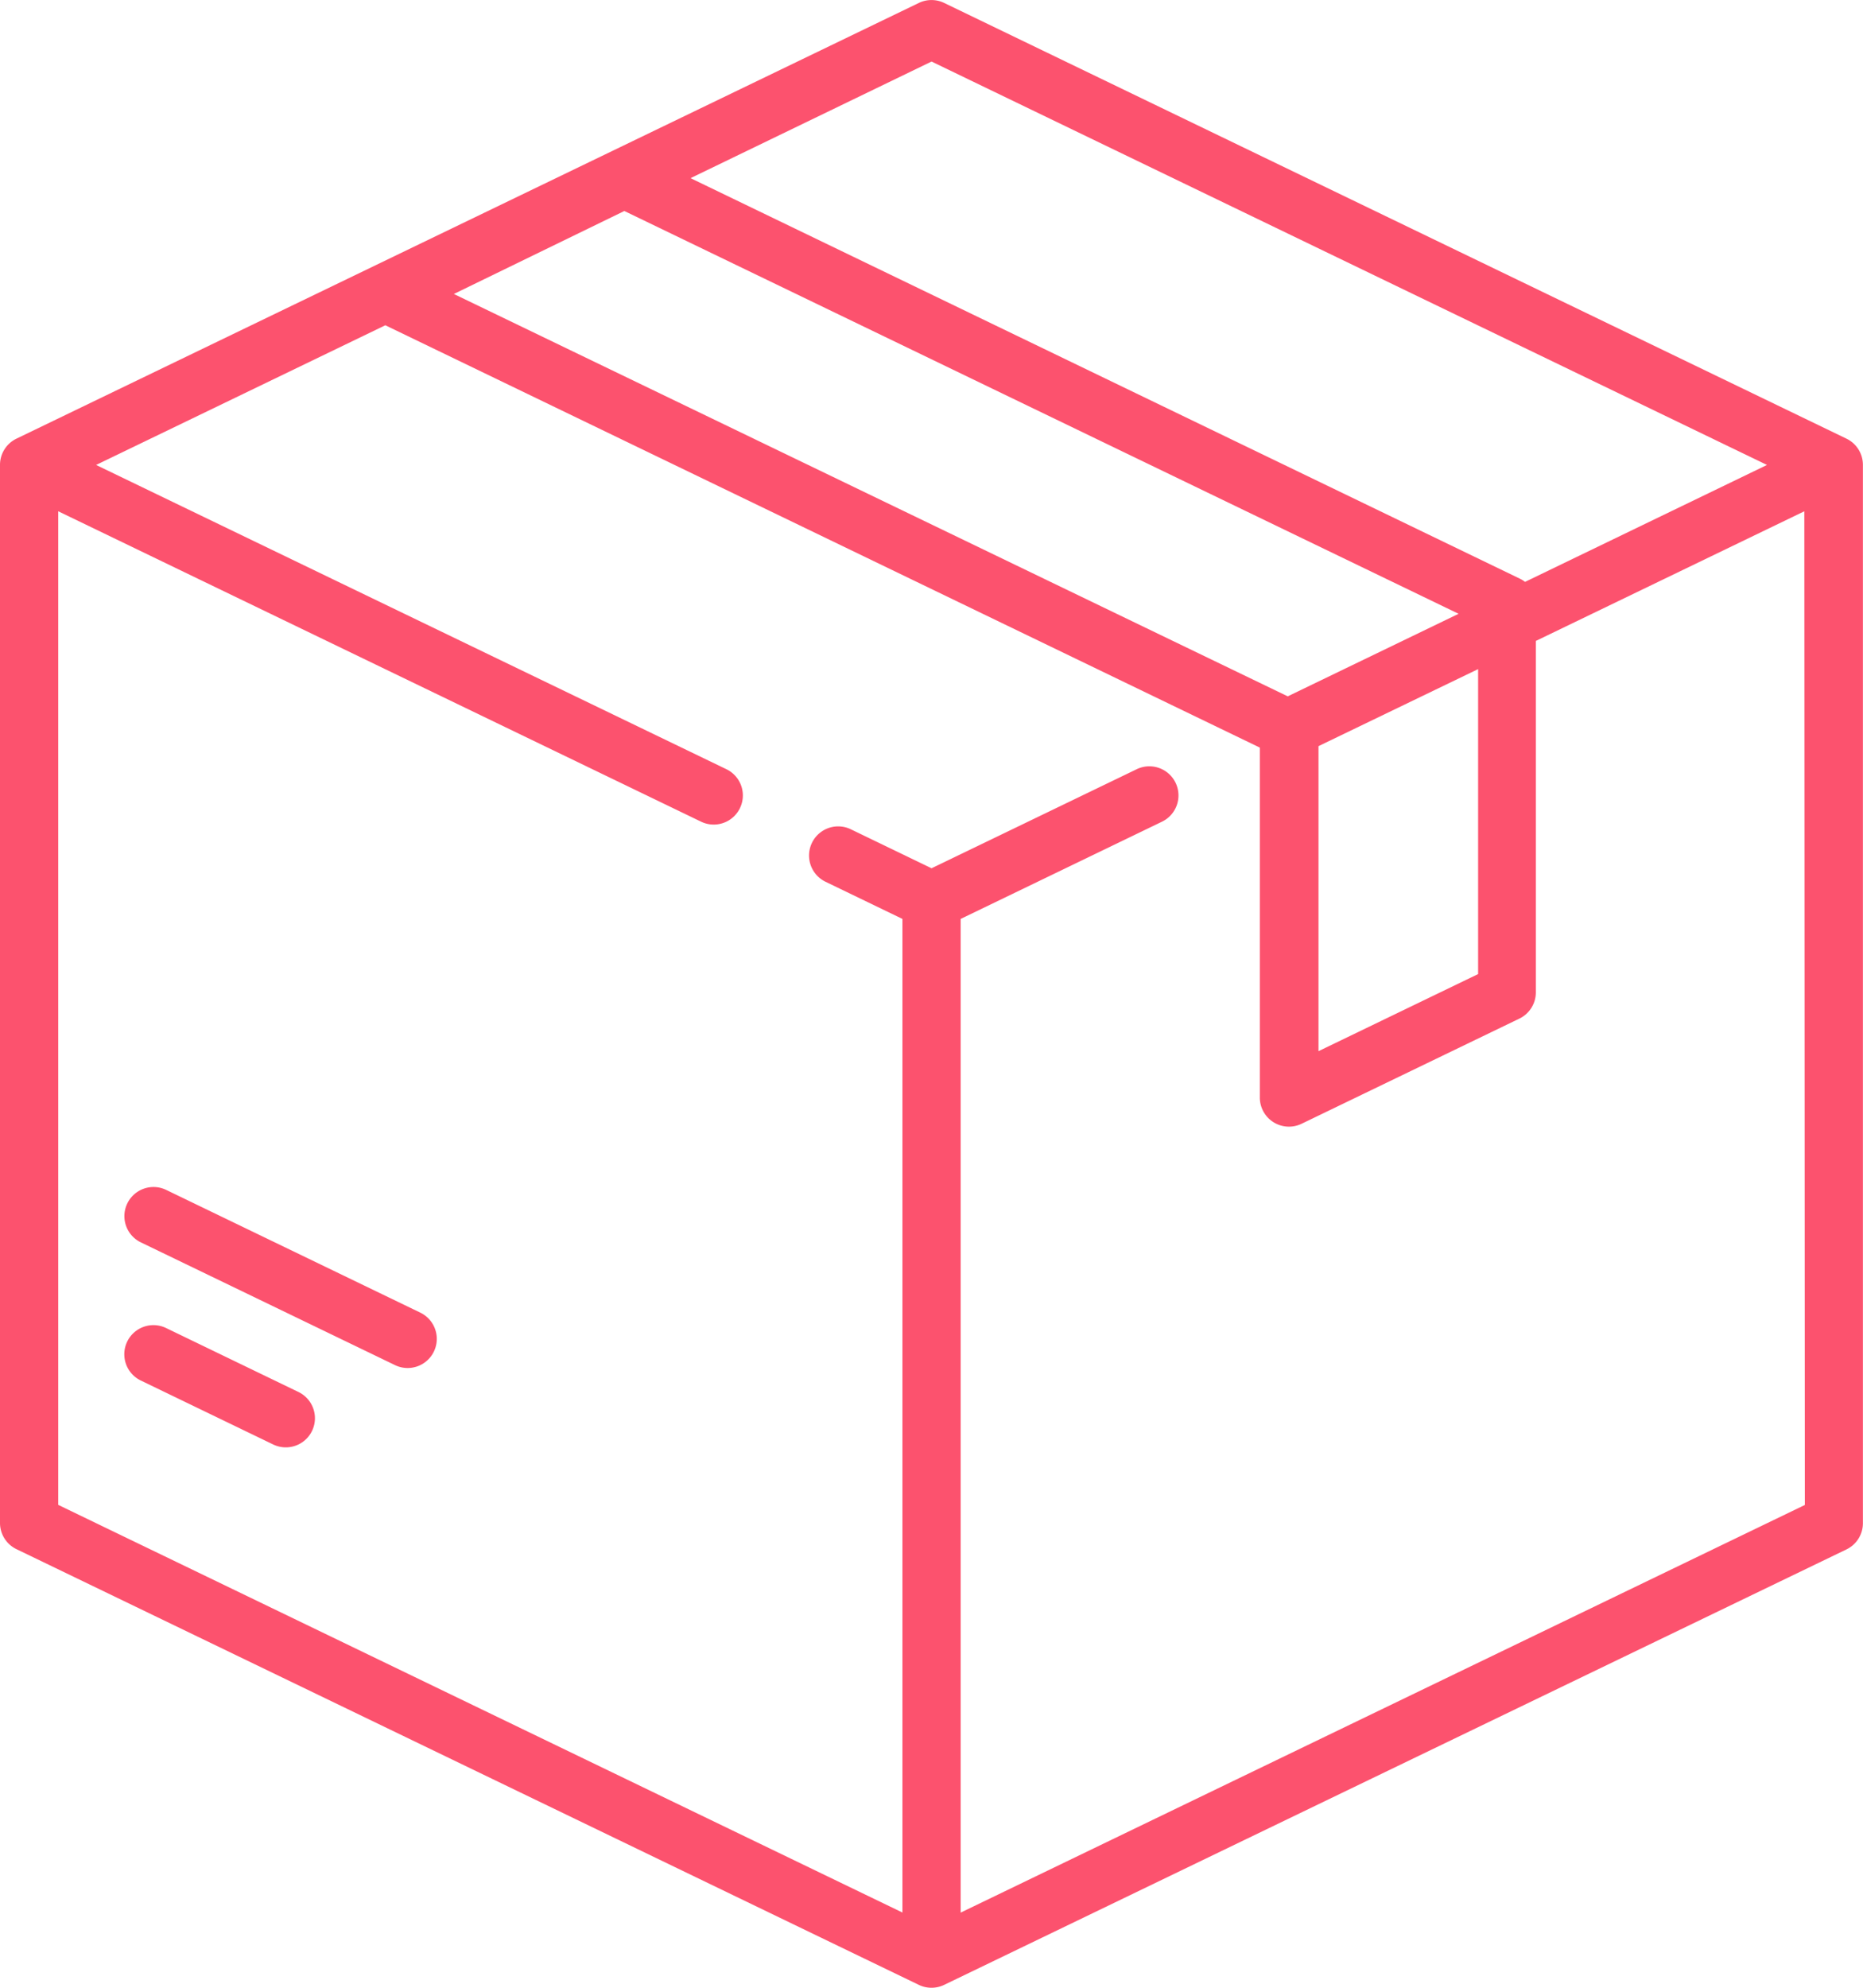 <svg xmlns="http://www.w3.org/2000/svg" width="21.559" height="23" viewBox="0 0 21.559 23">
  <g id="box" transform="translate(-16.032 0.001)">
    <g id="Group_6588" data-name="Group 6588" transform="translate(16.032 -0.001)">
      <g id="Group_6587" data-name="Group 6587" transform="translate(0 0)">
        <path id="Path_8872" data-name="Path 8872" d="M37.4,5.074,26.958.033a.337.337,0,0,0-.293,0L16.222,5.074a.337.337,0,0,0-.19.3V17.621a.337.337,0,0,0,.19.3l10.443,5.041a.337.337,0,0,0,.293,0L37.4,17.924a.337.337,0,0,0,.19-.3V5.378A.337.337,0,0,0,37.4,5.074ZM26.812.711l9.668,4.667-2.8,1.353a.334.334,0,0,0-.057-.036l-9.6-4.635ZM23.257,2.44,32.911,7.1l-1.977.955L21.284,3.4Zm9.88,5.3v3.528l-1.847.892V8.631Zm3.781,9.67-9.769,4.716V10.63l2.33-1.125a.337.337,0,1,0-.293-.607l-2.374,1.146-.934-.451a.337.337,0,0,0-.293.607l.89.43V22.125l-9.769-4.716V5.914l7.439,3.591a.337.337,0,0,0,.293-.607L17.144,5.378l3.347-1.616,10.12,4.886,0,.006V12.7a.337.337,0,0,0,.483.3l2.521-1.217a.337.337,0,0,0,.19-.3V7.414l3.107-1.5Z" transform="translate(-16.032 0.001)" fill="#fc526e"/>
      </g>
    </g>
    <g id="Group_6590" data-name="Group 6590" transform="translate(17.47 15.329)">
      <g id="Group_6589" data-name="Group 6589" transform="translate(0)">
        <path id="Path_8873" data-name="Path 8873" d="M50.064,342.035l-1.532-.74a.337.337,0,1,0-.293.607l1.532.74a.337.337,0,0,0,.293-.607Z" transform="translate(-48.048 -341.261)" fill="#fc526e"/>
      </g>
    </g>
    <g id="Group_6592" data-name="Group 6592" transform="translate(17.472 13.731)">
      <g id="Group_6591" data-name="Group 6591" transform="translate(0)">
        <path id="Path_8874" data-name="Path 8874" d="M51.52,307.144l-2.941-1.42a.337.337,0,1,0-.293.607l2.941,1.42a.337.337,0,0,0,.293-.607Z" transform="translate(-48.096 -305.69)" fill="#fc526e"/>
      </g>
    </g>
  </g>
</svg>

